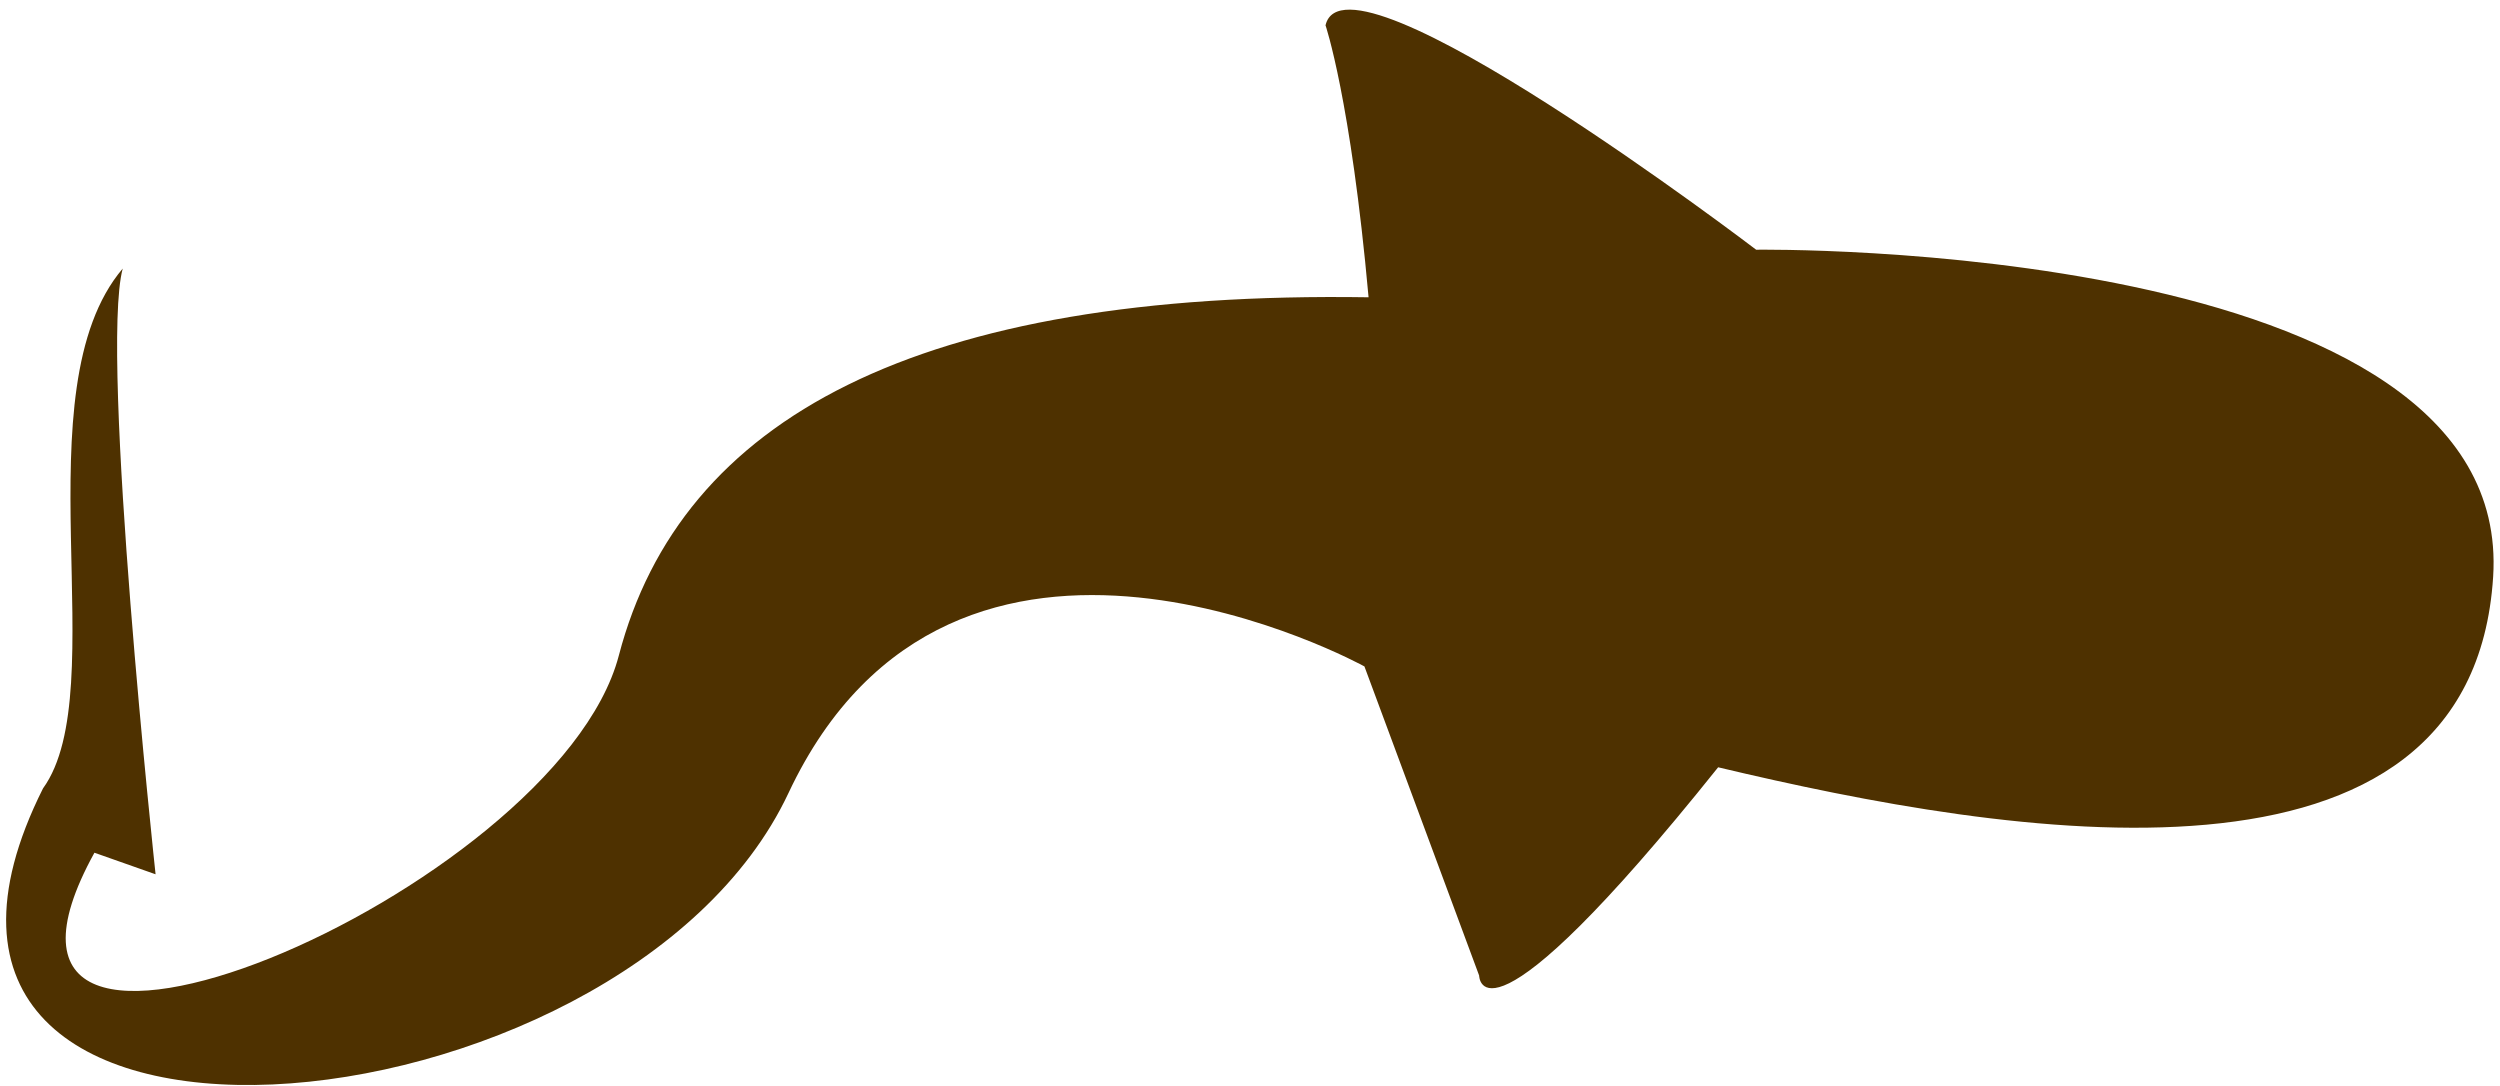 <svg width="175" height="76" viewBox="0 0 175 76" fill="none" xmlns="http://www.w3.org/2000/svg">
<path d="M92.78 1.75C92.78 1.75 94.55 6.91 95.8 20.81C64.25 20.32 47.66 29.28 43.32 45.88C38.98 62.48 -5.24 81.2 6.61 59.69L10.89 61.2C10.89 61.2 6.97 24.83 8.59 18.8C1.36 27.32 8.01 48.28 3.01 55.19C-12.1 85.32 43.58 80.21 55.19 55.52C66.8 30.82 95.51 46.65 95.51 46.65L103.54 68.29C103.54 68.29 103.58 74.57 120.27 53.71C140.59 58.55 173.01 64.03 174.52 40.38C176.03 16.73 122.93 17.48 122.93 17.48C122.93 17.48 94.26 -4.37 92.79 1.76L92.78 1.75Z" fill="#4E3100"/>
</svg>
